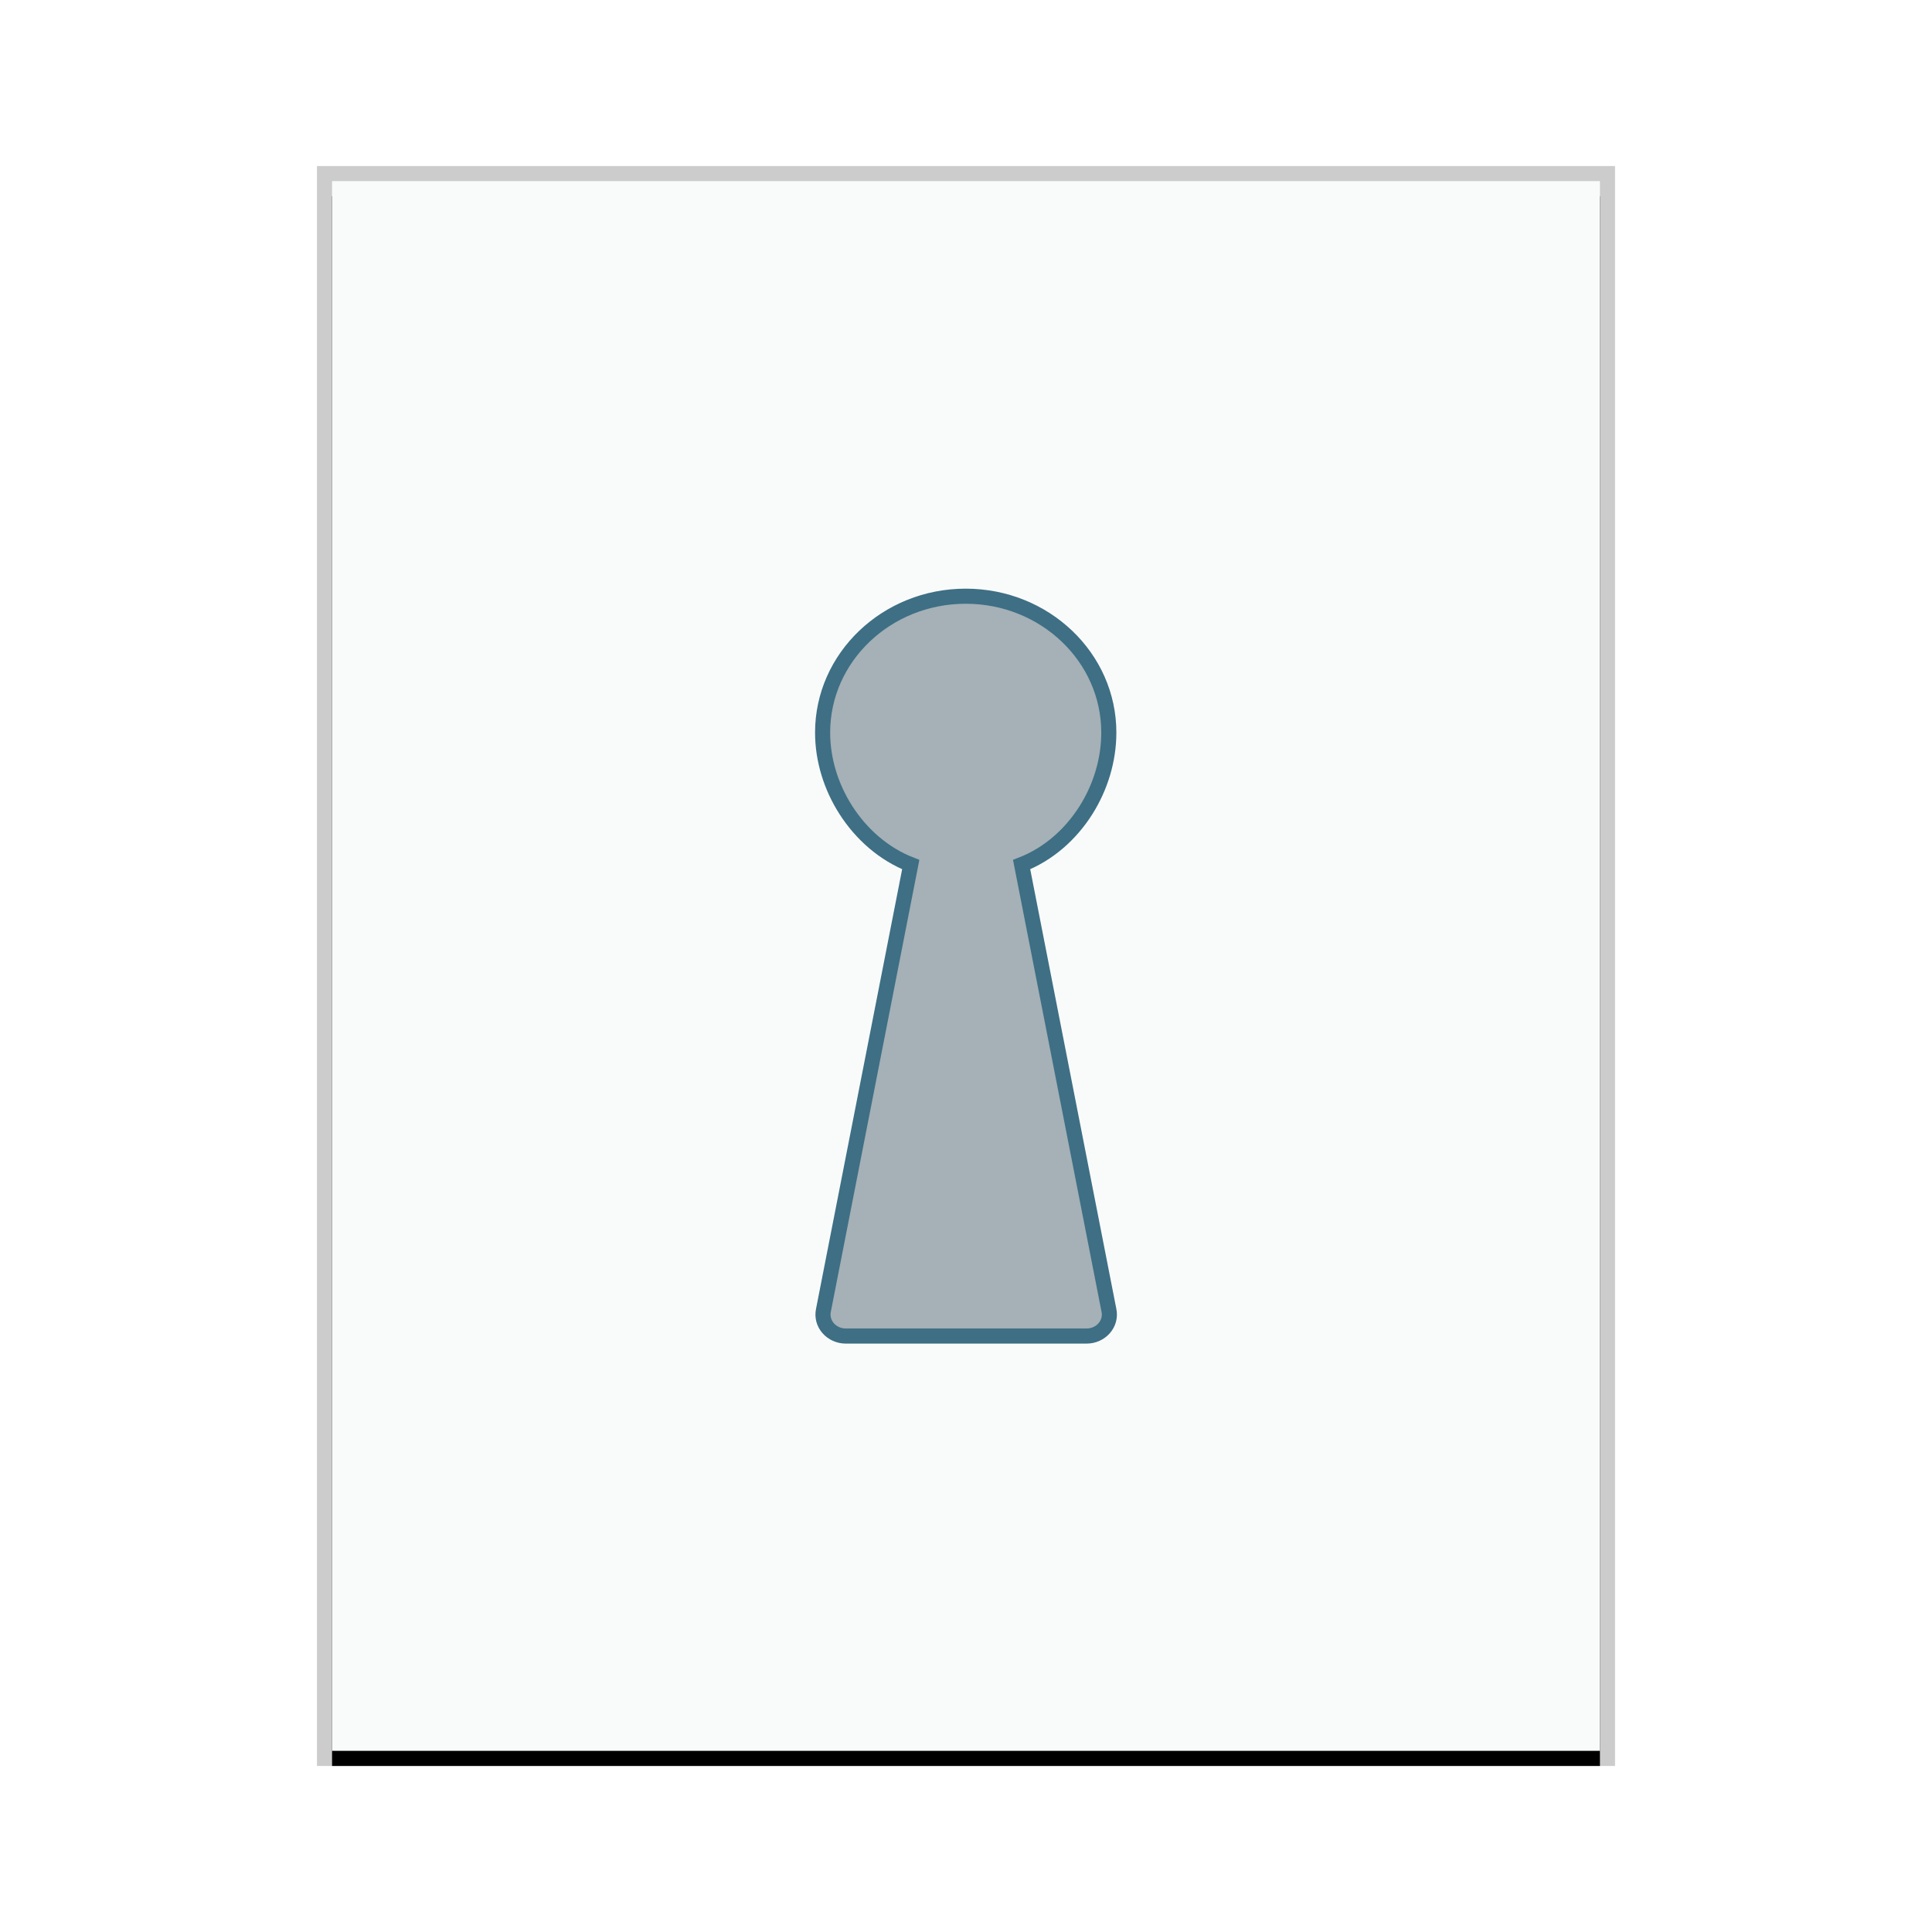 <svg xmlns="http://www.w3.org/2000/svg" xmlns:xlink="http://www.w3.org/1999/xlink" width="128" height="128" viewBox="0 0 128 128">
  <defs>
    <rect id="encrypted-b" width="84" height="104" x="1" y="1"/>
    <filter id="encrypted-a" width="108.3%" height="106.7%" x="-4.2%" y="-2.4%" filterUnits="objectBoundingBox">
      <feOffset dy="1" in="SourceAlpha" result="shadowOffsetOuter1"/>
      <feGaussianBlur in="shadowOffsetOuter1" result="shadowBlurOuter1" stdDeviation="1"/>
      <feColorMatrix in="shadowBlurOuter1" values="0 0 0 0 0   0 0 0 0 0   0 0 0 0 0  0 0 0 0.2 0"/>
    </filter>
  </defs>
  <g fill="none" fill-rule="evenodd">
    <g transform="translate(21 11)">
      <use fill="#000" filter="url(#encrypted-a)" xlink:href="#encrypted-b"/>
      <use fill="#F9FBFB" xlink:href="#encrypted-b"/>
      <path fill="#000" fill-opacity=".2" fill-rule="nonzero" d="M86,0 L0,0 L0,106 L86,106 L86,0 Z M85,1 L85,105 L1,105 L1,1 L85,1 Z"/>
    </g>
    <path fill="#2A4052" fill-opacity=".4" stroke="#3E6F84" d="M63.981,39.5 C66.602,39.5 68.976,40.513 70.693,42.154 C72.403,43.787 73.462,46.042 73.462,48.534 C73.462,50.357 72.909,52.152 71.951,53.671 C70.931,55.288 69.452,56.594 67.685,57.281 L67.685,57.281 L73.472,86.824 C73.557,87.236 73.443,87.662 73.165,87.986 C72.878,88.322 72.448,88.515 71.997,88.517 L71.997,88.517 L56.03,88.517 C55.577,88.515 55.147,88.322 54.859,87.986 C54.581,87.662 54.467,87.236 54.553,86.819 L54.553,86.819 L60.339,57.281 C58.568,56.591 57.067,55.277 56.03,53.651 C55.064,52.136 54.5,50.349 54.5,48.534 C54.5,46.042 55.559,43.787 57.269,42.154 C58.987,40.513 61.36,39.5 63.981,39.5 Z"/>
  </g>
</svg>
